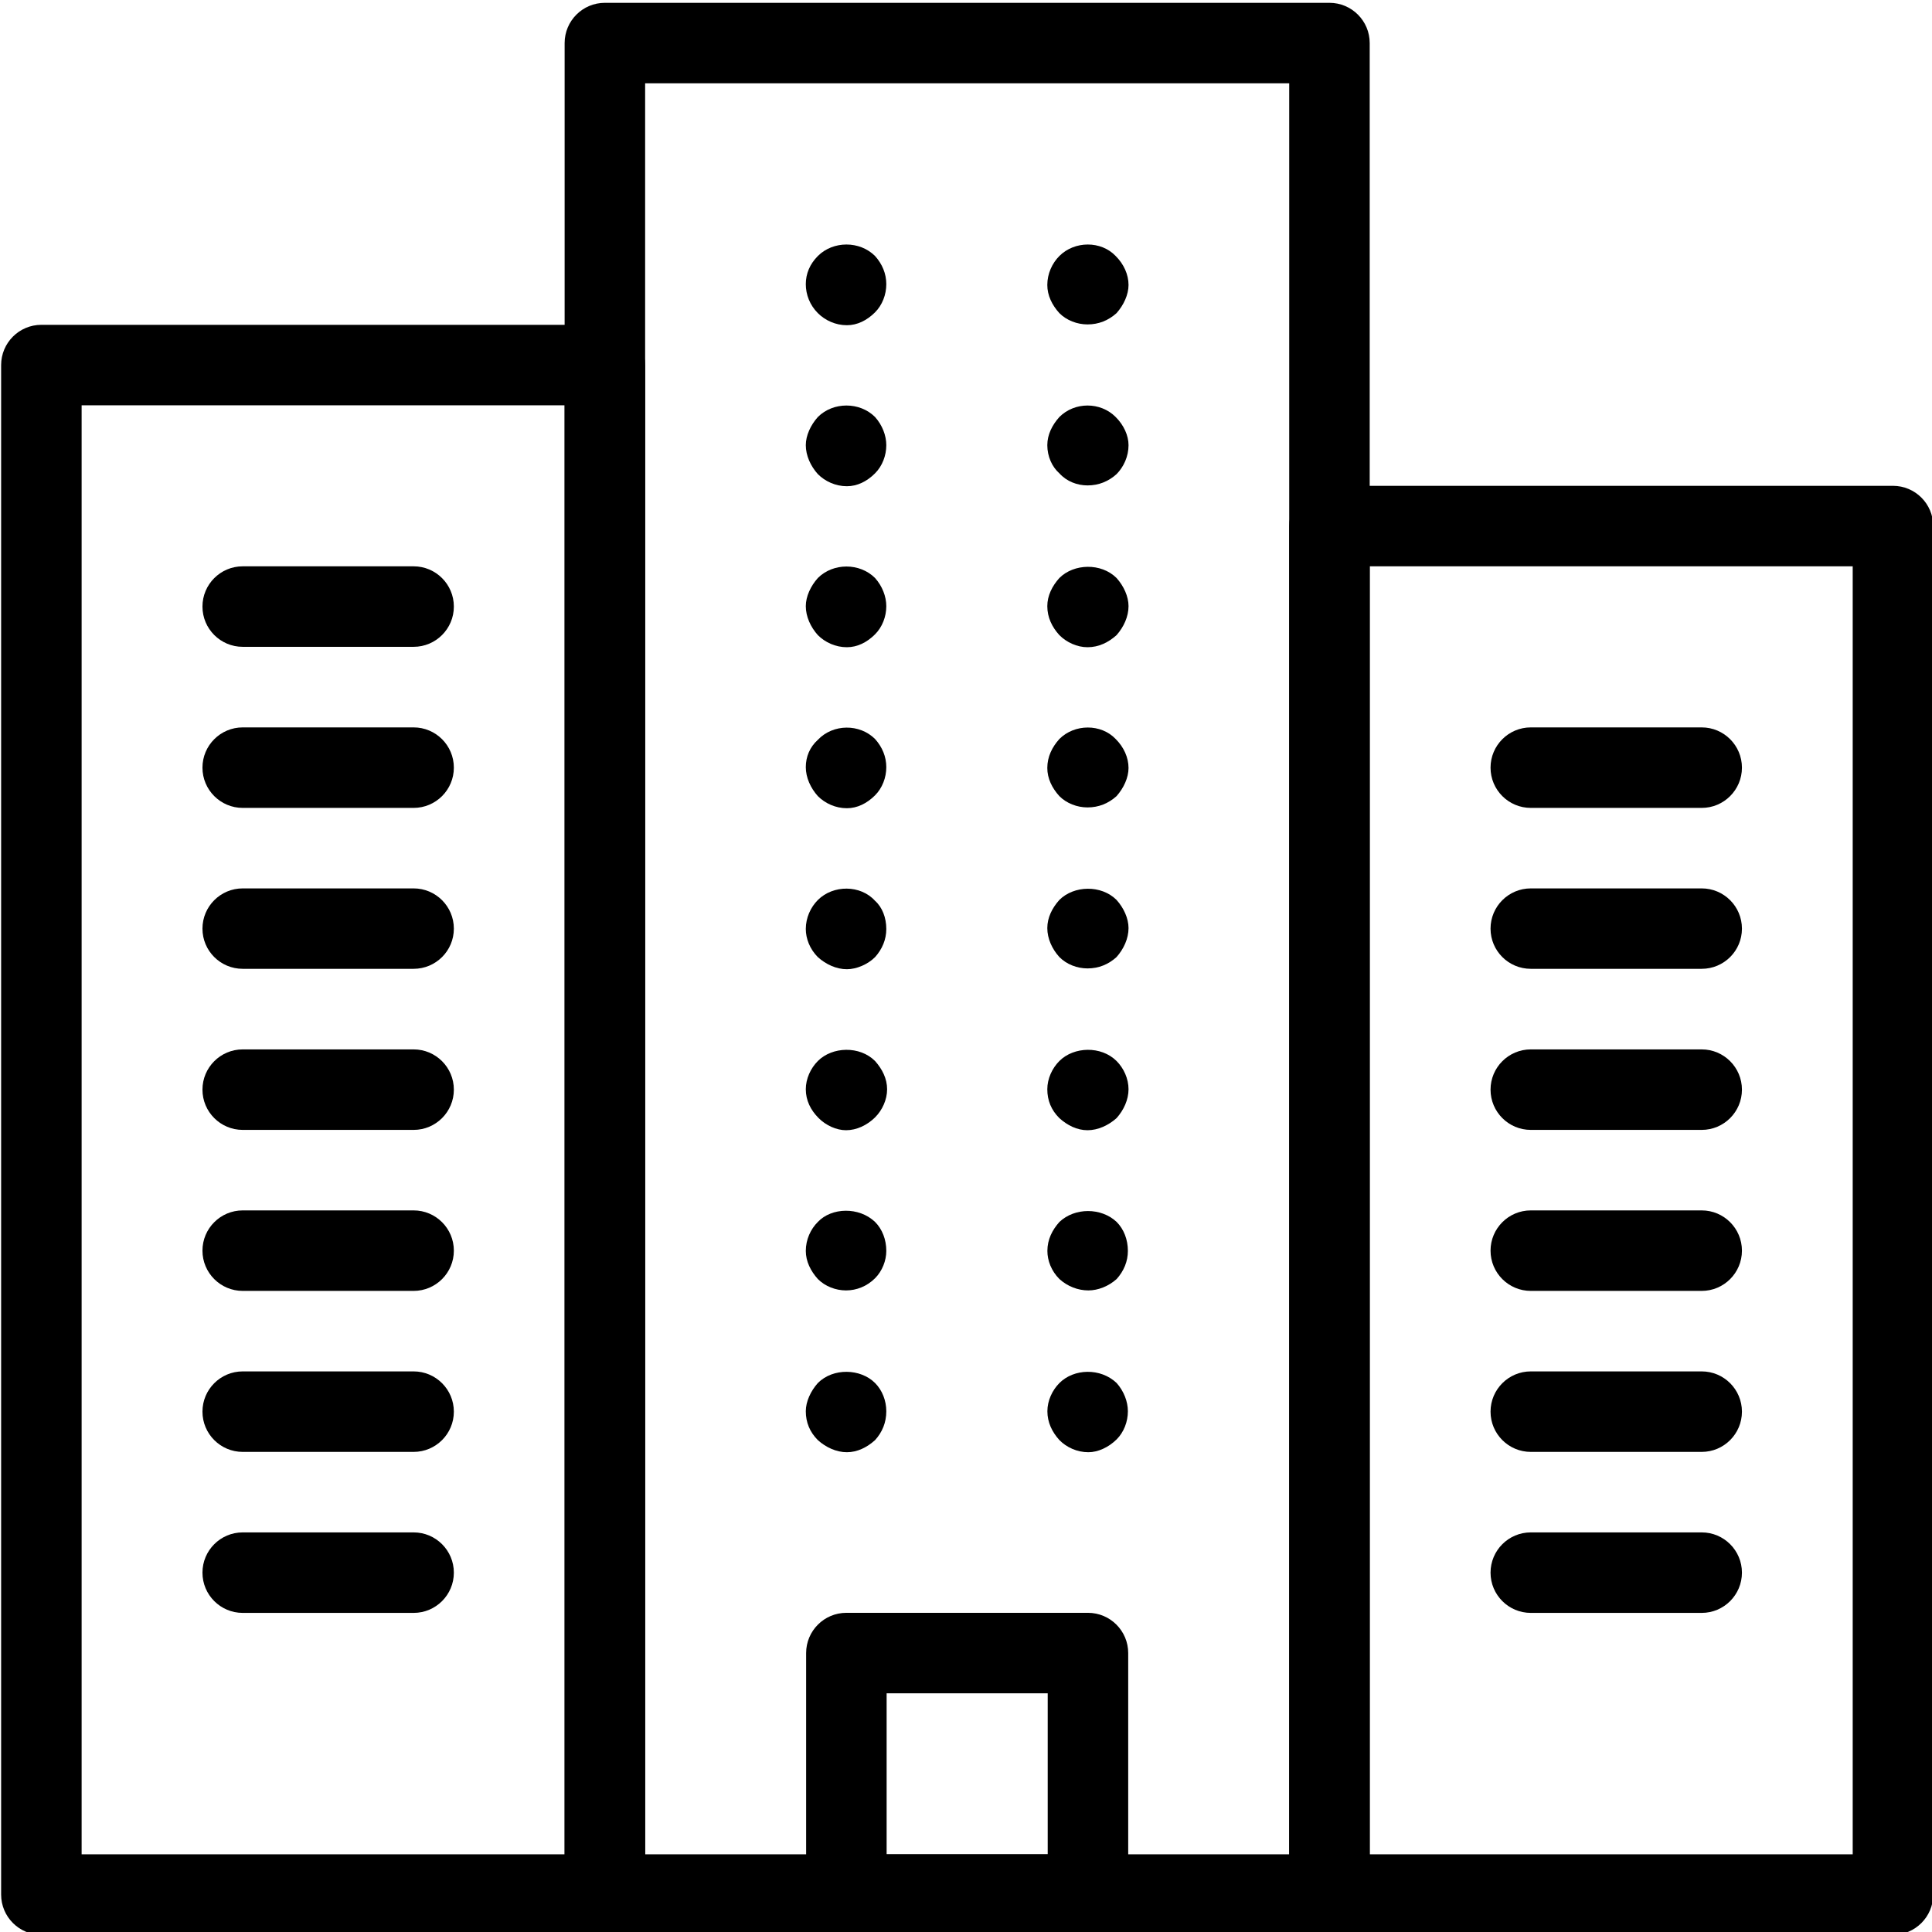 <?xml version="1.0" encoding="utf-8"?>
<!-- Generator: Adobe Illustrator 18.1.0, SVG Export Plug-In . SVG Version: 6.00 Build 0)  -->
<svg version="1.1" id="Layer_1" xmlns="http://www.w3.org/2000/svg" xmlns:xlink="http://www.w3.org/1999/xlink" x="0px" y="0px"
	 width="24px" height="24px" viewBox="0 0 24 24" enable-background="new 0 0 24 24" xml:space="preserve">
<g>
	<path d="M16.515,24.035H7.514c-0.276,0-0.5-0.224-0.5-0.5v-23c0-0.276,0.224-0.5,0.5-0.5h9.001
		c0.276,0,0.5,0.224,0.5,0.5v23C17.015,23.811,16.791,24.035,16.515,24.035z M8.014,23.035h8.001v-22H8.014V23.035z"/>
	<path d="M10.52,18.04c-0.13,0-0.26-0.06-0.36-0.15c-0.1-0.1-0.15-0.22-0.15-0.359
		c0-0.12,0.06-0.25,0.15-0.351c0.19-0.19,0.53-0.18,0.71,0c0.09,0.09,0.14,0.22,0.14,0.351
		c0,0.14-0.05,0.26-0.14,0.359C10.77,17.98,10.65,18.04,10.52,18.04z"/>
	<path d="M10.51,16.03c-0.13,0-0.26-0.051-0.35-0.141c-0.09-0.1-0.15-0.22-0.15-0.35
		c0-0.141,0.06-0.271,0.15-0.36c0.17-0.18,0.51-0.19,0.71,0c0.09,0.09,0.14,0.22,0.14,0.36
		c0,0.12-0.05,0.25-0.14,0.34C10.77,15.979,10.64,16.03,10.51,16.03z"/>
	<path d="M10.51,14.04c-0.12,0-0.25-0.06-0.34-0.15c-0.1-0.1-0.16-0.22-0.16-0.359
		c0-0.131,0.06-0.261,0.15-0.351c0.18-0.18,0.52-0.19,0.71,0c0.09,0.101,0.15,0.22,0.15,0.351
		c0,0.13-0.06,0.26-0.15,0.35C10.77,13.979,10.64,14.04,10.51,14.04z"/>
	<path d="M10.52,12.04c-0.13,0-0.26-0.06-0.36-0.15c-0.1-0.1-0.15-0.23-0.15-0.35
		c0-0.14,0.06-0.27,0.15-0.36c0.19-0.19,0.53-0.19,0.71,0.01c0.09,0.08,0.14,0.21,0.14,0.35
		c0,0.13-0.05,0.25-0.14,0.35C10.78,11.98,10.64,12.04,10.52,12.04z"/>
	<path d="M10.52,10.04c-0.14,0-0.27-0.06-0.36-0.15c-0.09-0.1-0.15-0.23-0.15-0.36s0.05-0.25,0.15-0.34
		c0.19-0.2,0.52-0.2,0.71-0.01c0.09,0.1,0.14,0.22,0.14,0.35S10.96,9.79,10.87,9.88
		C10.77,9.98,10.65,10.04,10.52,10.04z"/>
	<path d="M10.52,8.04c-0.14,0-0.27-0.06-0.36-0.15c-0.09-0.1-0.15-0.23-0.15-0.36
		c0-0.12,0.06-0.25,0.15-0.35c0.19-0.19,0.52-0.19,0.71,0c0.09,0.1,0.14,0.23,0.14,0.35
		c0,0.13-0.05,0.26-0.14,0.35C10.77,7.98,10.65,8.04,10.52,8.04z"/>
	<path d="M10.52,6.04c-0.14,0-0.27-0.06-0.36-0.15c-0.09-0.1-0.15-0.23-0.15-0.36
		c0-0.12,0.06-0.25,0.15-0.35c0.19-0.19,0.52-0.19,0.71,0c0.09,0.1,0.14,0.23,0.14,0.35
		c0,0.13-0.05,0.26-0.14,0.35C10.77,5.98,10.65,6.04,10.52,6.04z"/>
	<path d="M10.52,4.04c-0.14,0-0.27-0.06-0.36-0.15c-0.1-0.1-0.15-0.23-0.15-0.36s0.05-0.25,0.15-0.35
		c0.19-0.19,0.52-0.19,0.71,0c0.09,0.1,0.14,0.22,0.14,0.35S10.96,3.79,10.87,3.88
		C10.77,3.98,10.65,4.04,10.52,4.04z"/>
	<path d="M13.52,18.04c-0.14,0-0.27-0.06-0.359-0.15c-0.091-0.1-0.15-0.22-0.15-0.359
		c0-0.131,0.06-0.261,0.15-0.351c0.18-0.18,0.51-0.19,0.71,0c0.09,0.101,0.14,0.231,0.14,0.351
		c0,0.13-0.05,0.26-0.14,0.35C13.77,17.98,13.64,18.04,13.52,18.04z"/>
	<path d="M13.52,16.03c-0.13,0-0.26-0.051-0.359-0.141c-0.101-0.1-0.15-0.23-0.15-0.35
		c0-0.141,0.06-0.26,0.15-0.36c0.19-0.18,0.519-0.18,0.71,0c0.09,0.09,0.14,0.22,0.14,0.36
		c0,0.13-0.05,0.25-0.14,0.35C13.77,15.979,13.64,16.03,13.52,16.03z"/>
	<path d="M13.51,14.04c-0.13,0-0.25-0.06-0.35-0.15c-0.101-0.1-0.15-0.22-0.15-0.359
		c0-0.131,0.06-0.261,0.15-0.351c0.18-0.18,0.519-0.19,0.71,0c0.09,0.09,0.149,0.22,0.149,0.351
		c0,0.13-0.06,0.26-0.149,0.359C13.77,13.979,13.64,14.04,13.51,14.04z"/>
	<path d="M13.51,12.03c-0.13,0-0.26-0.05-0.35-0.141c-0.091-0.1-0.15-0.23-0.15-0.36
		s0.06-0.25,0.15-0.35c0.18-0.18,0.519-0.19,0.71,0c0.09,0.1,0.149,0.23,0.149,0.35
		c0,0.13-0.06,0.26-0.149,0.36C13.77,11.98,13.649,12.03,13.51,12.03z"/>
	<path d="M13.51,10.03c-0.13,0-0.26-0.05-0.35-0.14C13.069,9.79,13.01,9.67,13.01,9.54
		c0-0.14,0.06-0.26,0.15-0.36c0.19-0.19,0.519-0.19,0.699,0c0.101,0.1,0.16,0.23,0.16,0.36
		c0,0.12-0.06,0.25-0.149,0.35C13.77,9.98,13.649,10.03,13.51,10.03z"/>
	<path d="M13.51,8.04c-0.13,0-0.26-0.06-0.35-0.15c-0.091-0.1-0.15-0.22-0.15-0.36
		c0-0.13,0.06-0.25,0.15-0.35c0.18-0.18,0.519-0.19,0.71,0c0.09,0.1,0.149,0.23,0.149,0.35
		c0,0.13-0.06,0.26-0.149,0.36C13.77,7.98,13.649,8.04,13.51,8.04z"/>
	<path d="M13.51,6.03c-0.13,0-0.26-0.05-0.35-0.15c-0.091-0.08-0.15-0.21-0.15-0.35
		c0-0.13,0.06-0.25,0.15-0.35c0.19-0.19,0.51-0.19,0.699,0c0.101,0.1,0.16,0.23,0.16,0.35
		c0,0.14-0.06,0.27-0.149,0.36C13.77,5.98,13.649,6.03,13.51,6.03z"/>
	<path d="M13.51,4.03c-0.13,0-0.26-0.05-0.35-0.14C13.069,3.79,13.01,3.67,13.01,3.54
		c0-0.14,0.06-0.27,0.15-0.36c0.19-0.19,0.519-0.19,0.699,0c0.101,0.1,0.16,0.23,0.16,0.36
		c0,0.12-0.06,0.25-0.149,0.35C13.77,3.98,13.649,4.03,13.51,4.03z"/>
	<path d="M13.515,24.035h-3.001c-0.276,0-0.5-0.224-0.5-0.5v-3c0-0.276,0.224-0.5,0.5-0.5h3.001
		c0.276,0,0.5,0.224,0.5,0.5v3C14.015,23.811,13.791,24.035,13.515,24.035z M11.014,23.035h2.001v-2h-2.001V23.035z"/>
	<path d="M7.514,24.035h-7c-0.276,0-0.5-0.224-0.5-0.5v-19c0-0.276,0.224-0.5,0.5-0.5h7c0.276,0,0.5,0.224,0.5,0.5v19
		C8.014,23.811,7.79,24.035,7.514,24.035z M1.014,23.035h6v-18h-6V23.035z"/>
	<path d="M23.515,24.035h-7c-0.276,0-0.5-0.224-0.5-0.5v-17c0-0.276,0.224-0.5,0.5-0.5h7c0.276,0,0.5,0.224,0.5,0.5v17
		C24.015,23.811,23.791,24.035,23.515,24.035z M17.015,23.035h6v-16h-6V23.035z"/>
	<path d="M5.138,8.035H3.015c-0.276,0-0.5-0.224-0.5-0.5s0.224-0.5,0.5-0.5h2.123c0.276,0,0.5,0.224,0.5,0.5
		S5.414,8.035,5.138,8.035z"/>
	<path d="M5.138,10.036H3.015c-0.276,0-0.5-0.224-0.5-0.5s0.224-0.5,0.5-0.5h2.123c0.276,0,0.5,0.224,0.5,0.5
		S5.414,10.036,5.138,10.036z"/>
	<path d="M5.138,12.035H3.015c-0.276,0-0.5-0.223-0.5-0.499s0.224-0.5,0.5-0.5h2.123c0.276,0,0.5,0.224,0.5,0.5
		S5.414,12.035,5.138,12.035z"/>
	<path d="M5.138,14.036H3.015c-0.276,0-0.5-0.224-0.5-0.5s0.224-0.5,0.5-0.5h2.123c0.276,0,0.5,0.224,0.5,0.5
		S5.414,14.036,5.138,14.036z"/>
	<path d="M5.138,16.036H3.015c-0.276,0-0.5-0.224-0.5-0.5s0.224-0.5,0.5-0.5h2.123c0.276,0,0.5,0.224,0.5,0.5
		S5.414,16.036,5.138,16.036z"/>
	<path d="M5.138,18.036H3.015c-0.276,0-0.5-0.224-0.5-0.5s0.224-0.5,0.5-0.5h2.123c0.276,0,0.5,0.224,0.5,0.5
		S5.414,18.036,5.138,18.036z"/>
	<path d="M5.138,20.036H3.015c-0.276,0-0.5-0.224-0.5-0.5s0.224-0.5,0.5-0.5h2.123c0.276,0,0.5,0.224,0.5,0.5
		S5.414,20.036,5.138,20.036z"/>
	<path d="M21.139,10.036h-2.123c-0.276,0-0.5-0.224-0.5-0.5s0.224-0.5,0.5-0.5h2.123c0.276,0,0.5,0.224,0.5,0.5
		S21.415,10.036,21.139,10.036z"/>
	<path d="M21.139,12.035h-2.123c-0.276,0-0.5-0.223-0.5-0.499s0.224-0.5,0.5-0.5h2.123c0.276,0,0.5,0.224,0.5,0.5
		S21.415,12.035,21.139,12.035z"/>
	<path d="M21.139,14.036h-2.123c-0.276,0-0.5-0.224-0.5-0.5s0.224-0.5,0.5-0.5h2.123c0.276,0,0.5,0.224,0.5,0.5
		S21.415,14.036,21.139,14.036z"/>
	<path d="M21.139,16.036h-2.123c-0.276,0-0.5-0.224-0.5-0.5s0.224-0.5,0.5-0.5h2.123c0.276,0,0.5,0.224,0.5,0.5
		S21.415,16.036,21.139,16.036z"/>
	<path d="M21.139,18.036h-2.123c-0.276,0-0.5-0.224-0.5-0.5s0.224-0.5,0.5-0.5h2.123c0.276,0,0.5,0.224,0.5,0.5
		S21.415,18.036,21.139,18.036z"/>
	<path d="M21.139,20.036h-2.123c-0.276,0-0.5-0.224-0.5-0.5s0.224-0.5,0.5-0.5h2.123c0.276,0,0.5,0.224,0.5,0.5
		S21.415,20.036,21.139,20.036z"/>
</g>
<rect x="0.014" y="0.035" fill="none" width="24" height="24"/>
</svg>
